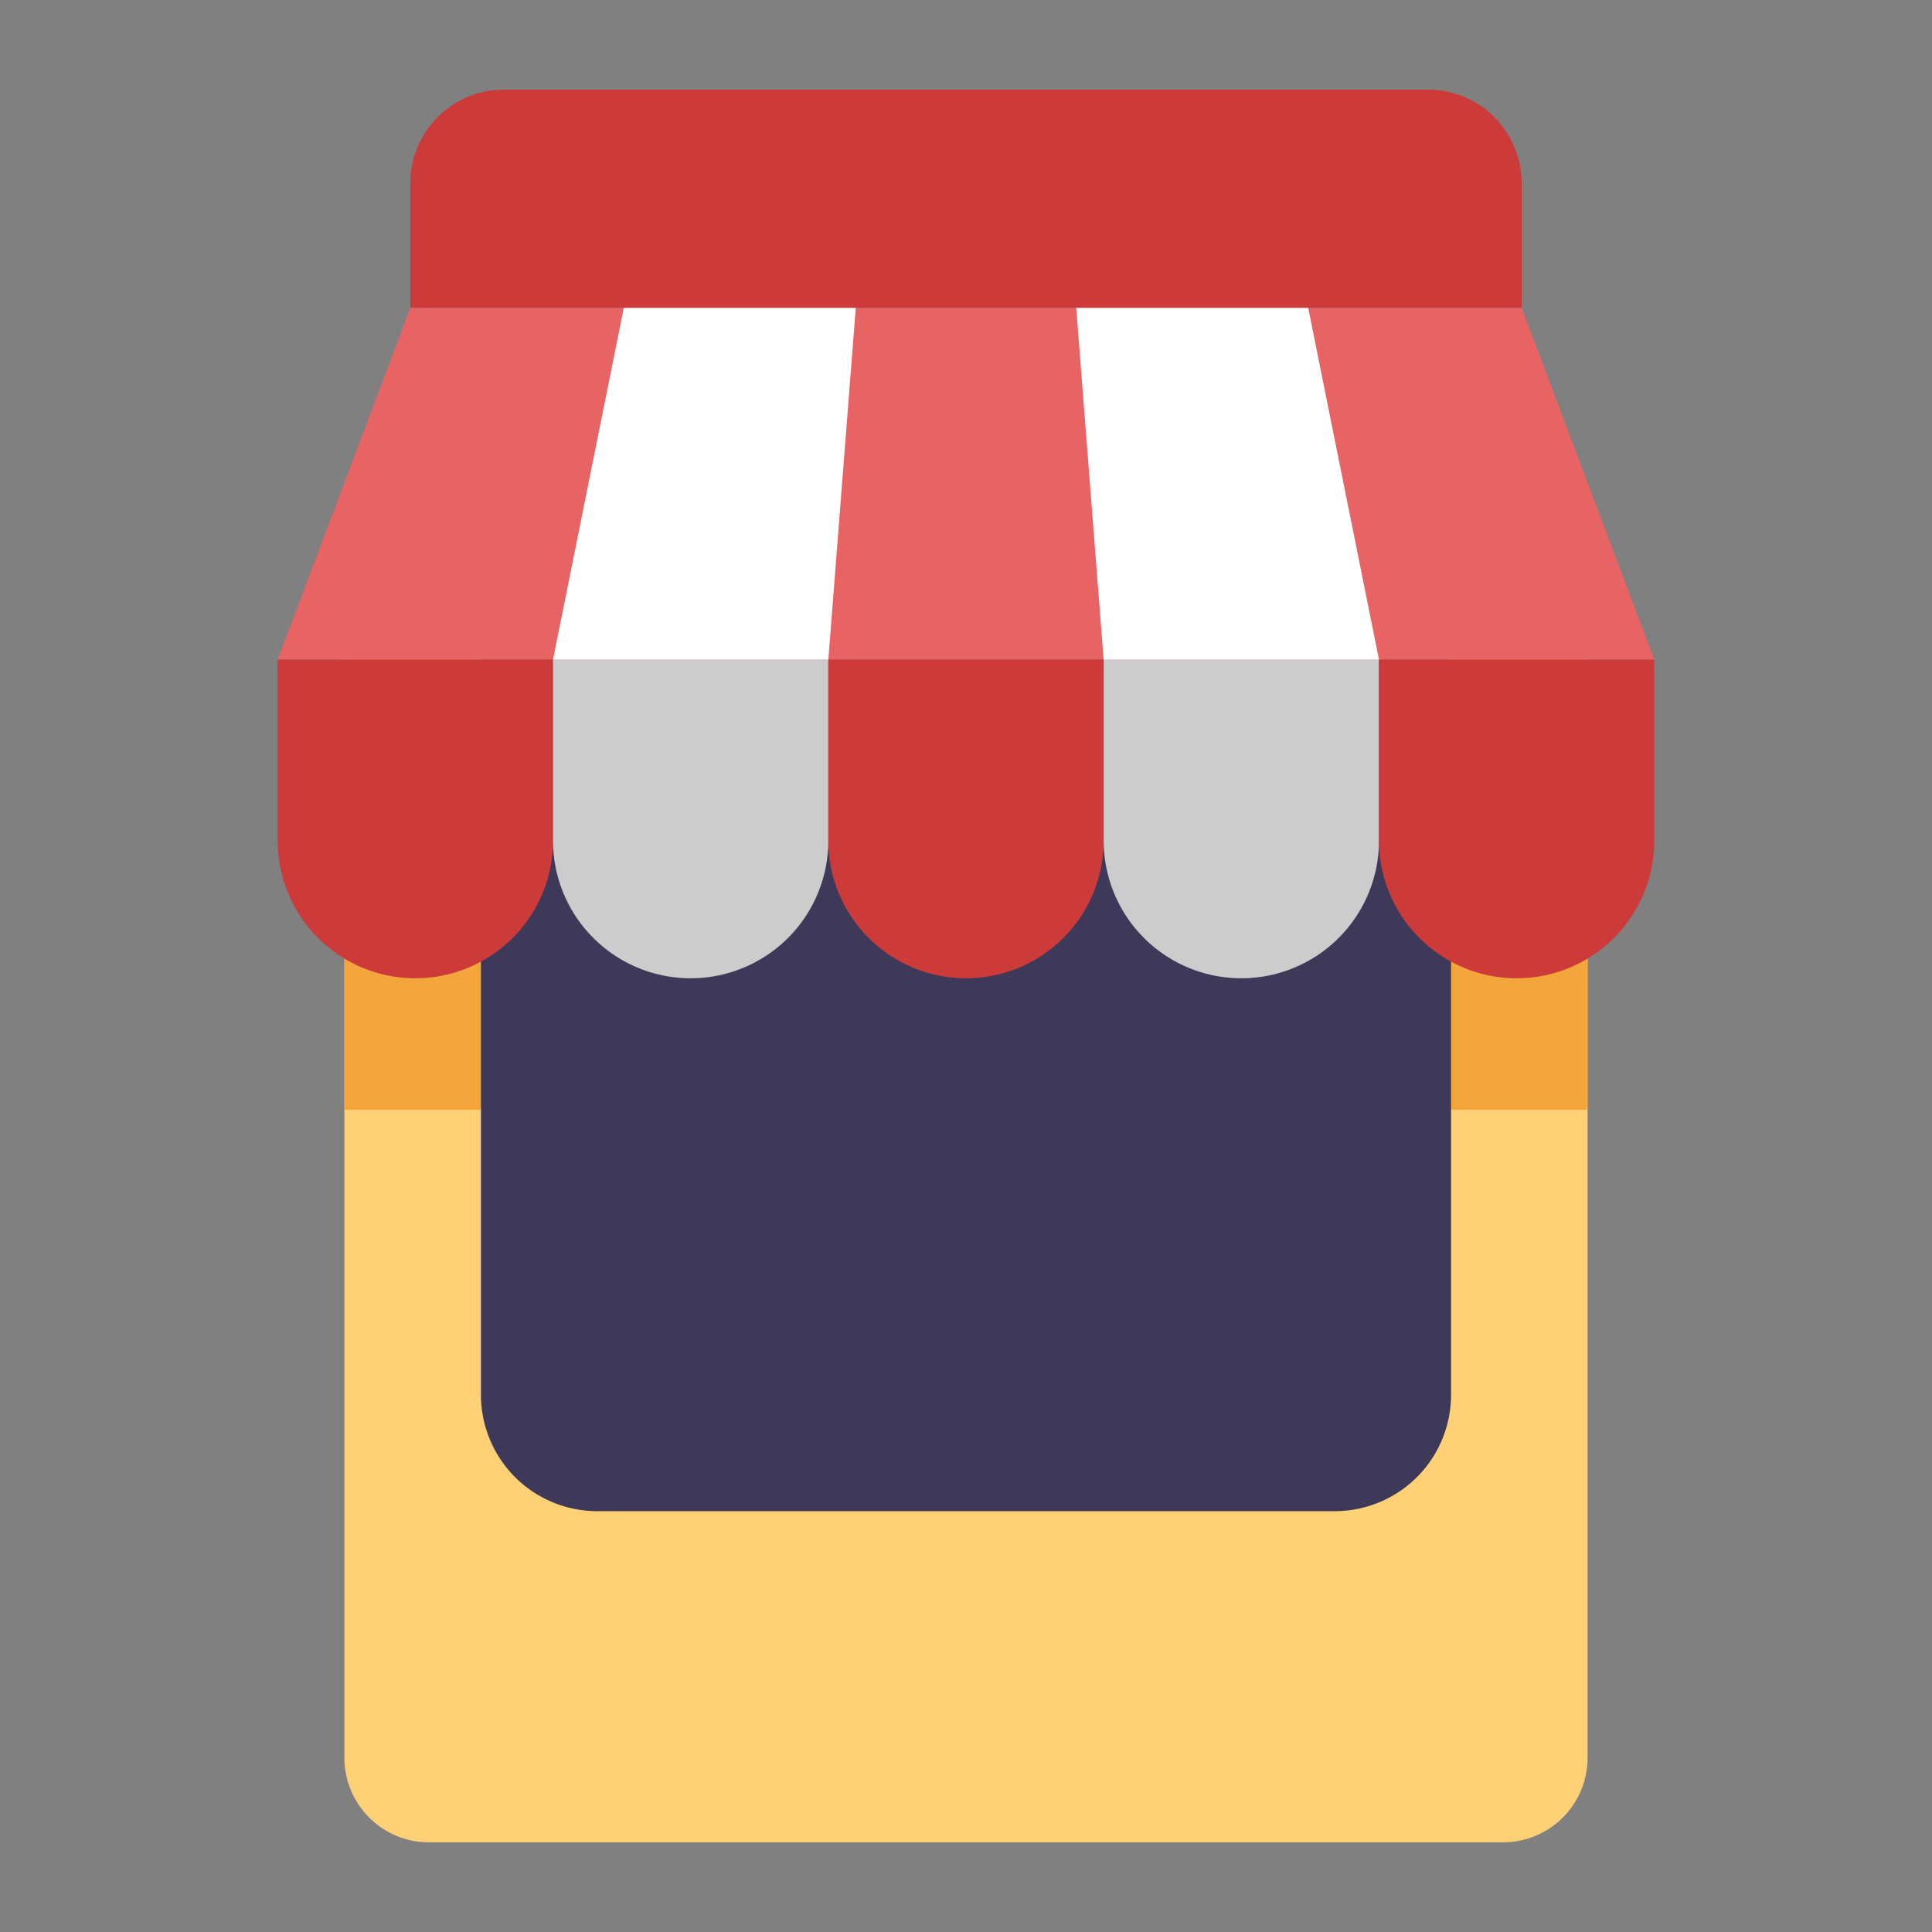 <?xml version="1.0" ?><svg id="icon" viewBox="0 0 512 512" xmlns="http://www.w3.org/2000/svg"><rect x="0" y="0" width="512" height="512" fill="#808080" stroke="none"/><title/><path d="M91.273,174.8H420.727a0,0,0,0,1,0,0V465.814A22.431,22.431,0,0,1,398.3,488.244H113.7a22.431,22.431,0,0,1-22.431-22.431V174.8A0,0,0,0,1,91.273,174.8Z" style="fill:#ffd176"/><rect height="119.301" style="fill:#f4a53b" width="329.454" x="91.273" y="174.802"/><path d="M127.459,174.8H384.541a0,0,0,0,1,0,0V369.647a30.828,30.828,0,0,1-30.828,30.828H158.286a30.828,30.828,0,0,1-30.828-30.828V174.8A0,0,0,0,1,127.459,174.8Z" style="fill:#3e3959"/><path d="M133.548,23.756h244.9a24.807,24.807,0,0,1,24.807,24.807V81.6a0,0,0,0,1,0,0H108.741a0,0,0,0,1,0,0V48.563A24.807,24.807,0,0,1,133.548,23.756Z" style="fill:#cc3a3a"/><polygon points="403.259 81.602 256 81.602 108.741 81.602 73.588 174.802 256 174.802 438.412 174.802 403.259 81.602" style="fill:#e86363"/><path d="M73.588,174.8h72.965a0,0,0,0,1,0,0v47.97a36.482,36.482,0,0,1-36.482,36.482h0a36.482,36.482,0,0,1-36.482-36.482V174.8a0,0,0,0,1,0,0Z" style="fill:#cc3a3a"/><path d="M146.553,174.8h72.965a0,0,0,0,1,0,0v47.97a36.482,36.482,0,0,1-36.482,36.482h0a36.482,36.482,0,0,1-36.482-36.482V174.8A0,0,0,0,1,146.553,174.8Z" style="fill:#ccc"/><path d="M219.518,174.8h72.965a0,0,0,0,1,0,0v47.97A36.482,36.482,0,0,1,256,259.255h0a36.482,36.482,0,0,1-36.482-36.482V174.8a0,0,0,0,1,0,0Z" style="fill:#cc3a3a"/><path d="M292.482,174.8h72.965a0,0,0,0,1,0,0v47.97a36.482,36.482,0,0,1-36.482,36.482h0a36.482,36.482,0,0,1-36.482-36.482V174.8A0,0,0,0,1,292.482,174.8Z" style="fill:#ccc"/><path d="M365.447,174.8h72.965a0,0,0,0,1,0,0v47.97a36.482,36.482,0,0,1-36.482,36.482h0a36.482,36.482,0,0,1-36.482-36.482V174.8a0,0,0,0,1,0,0Z" style="fill:#cc3a3a"/><polygon points="219.518 174.802 226.787 81.601 165.309 81.601 146.553 174.802 219.518 174.802" style="fill:#fff"/><polygon points="292.482 174.802 285.213 81.601 346.691 81.601 365.447 174.802 292.482 174.802" style="fill:#fff"/></svg>